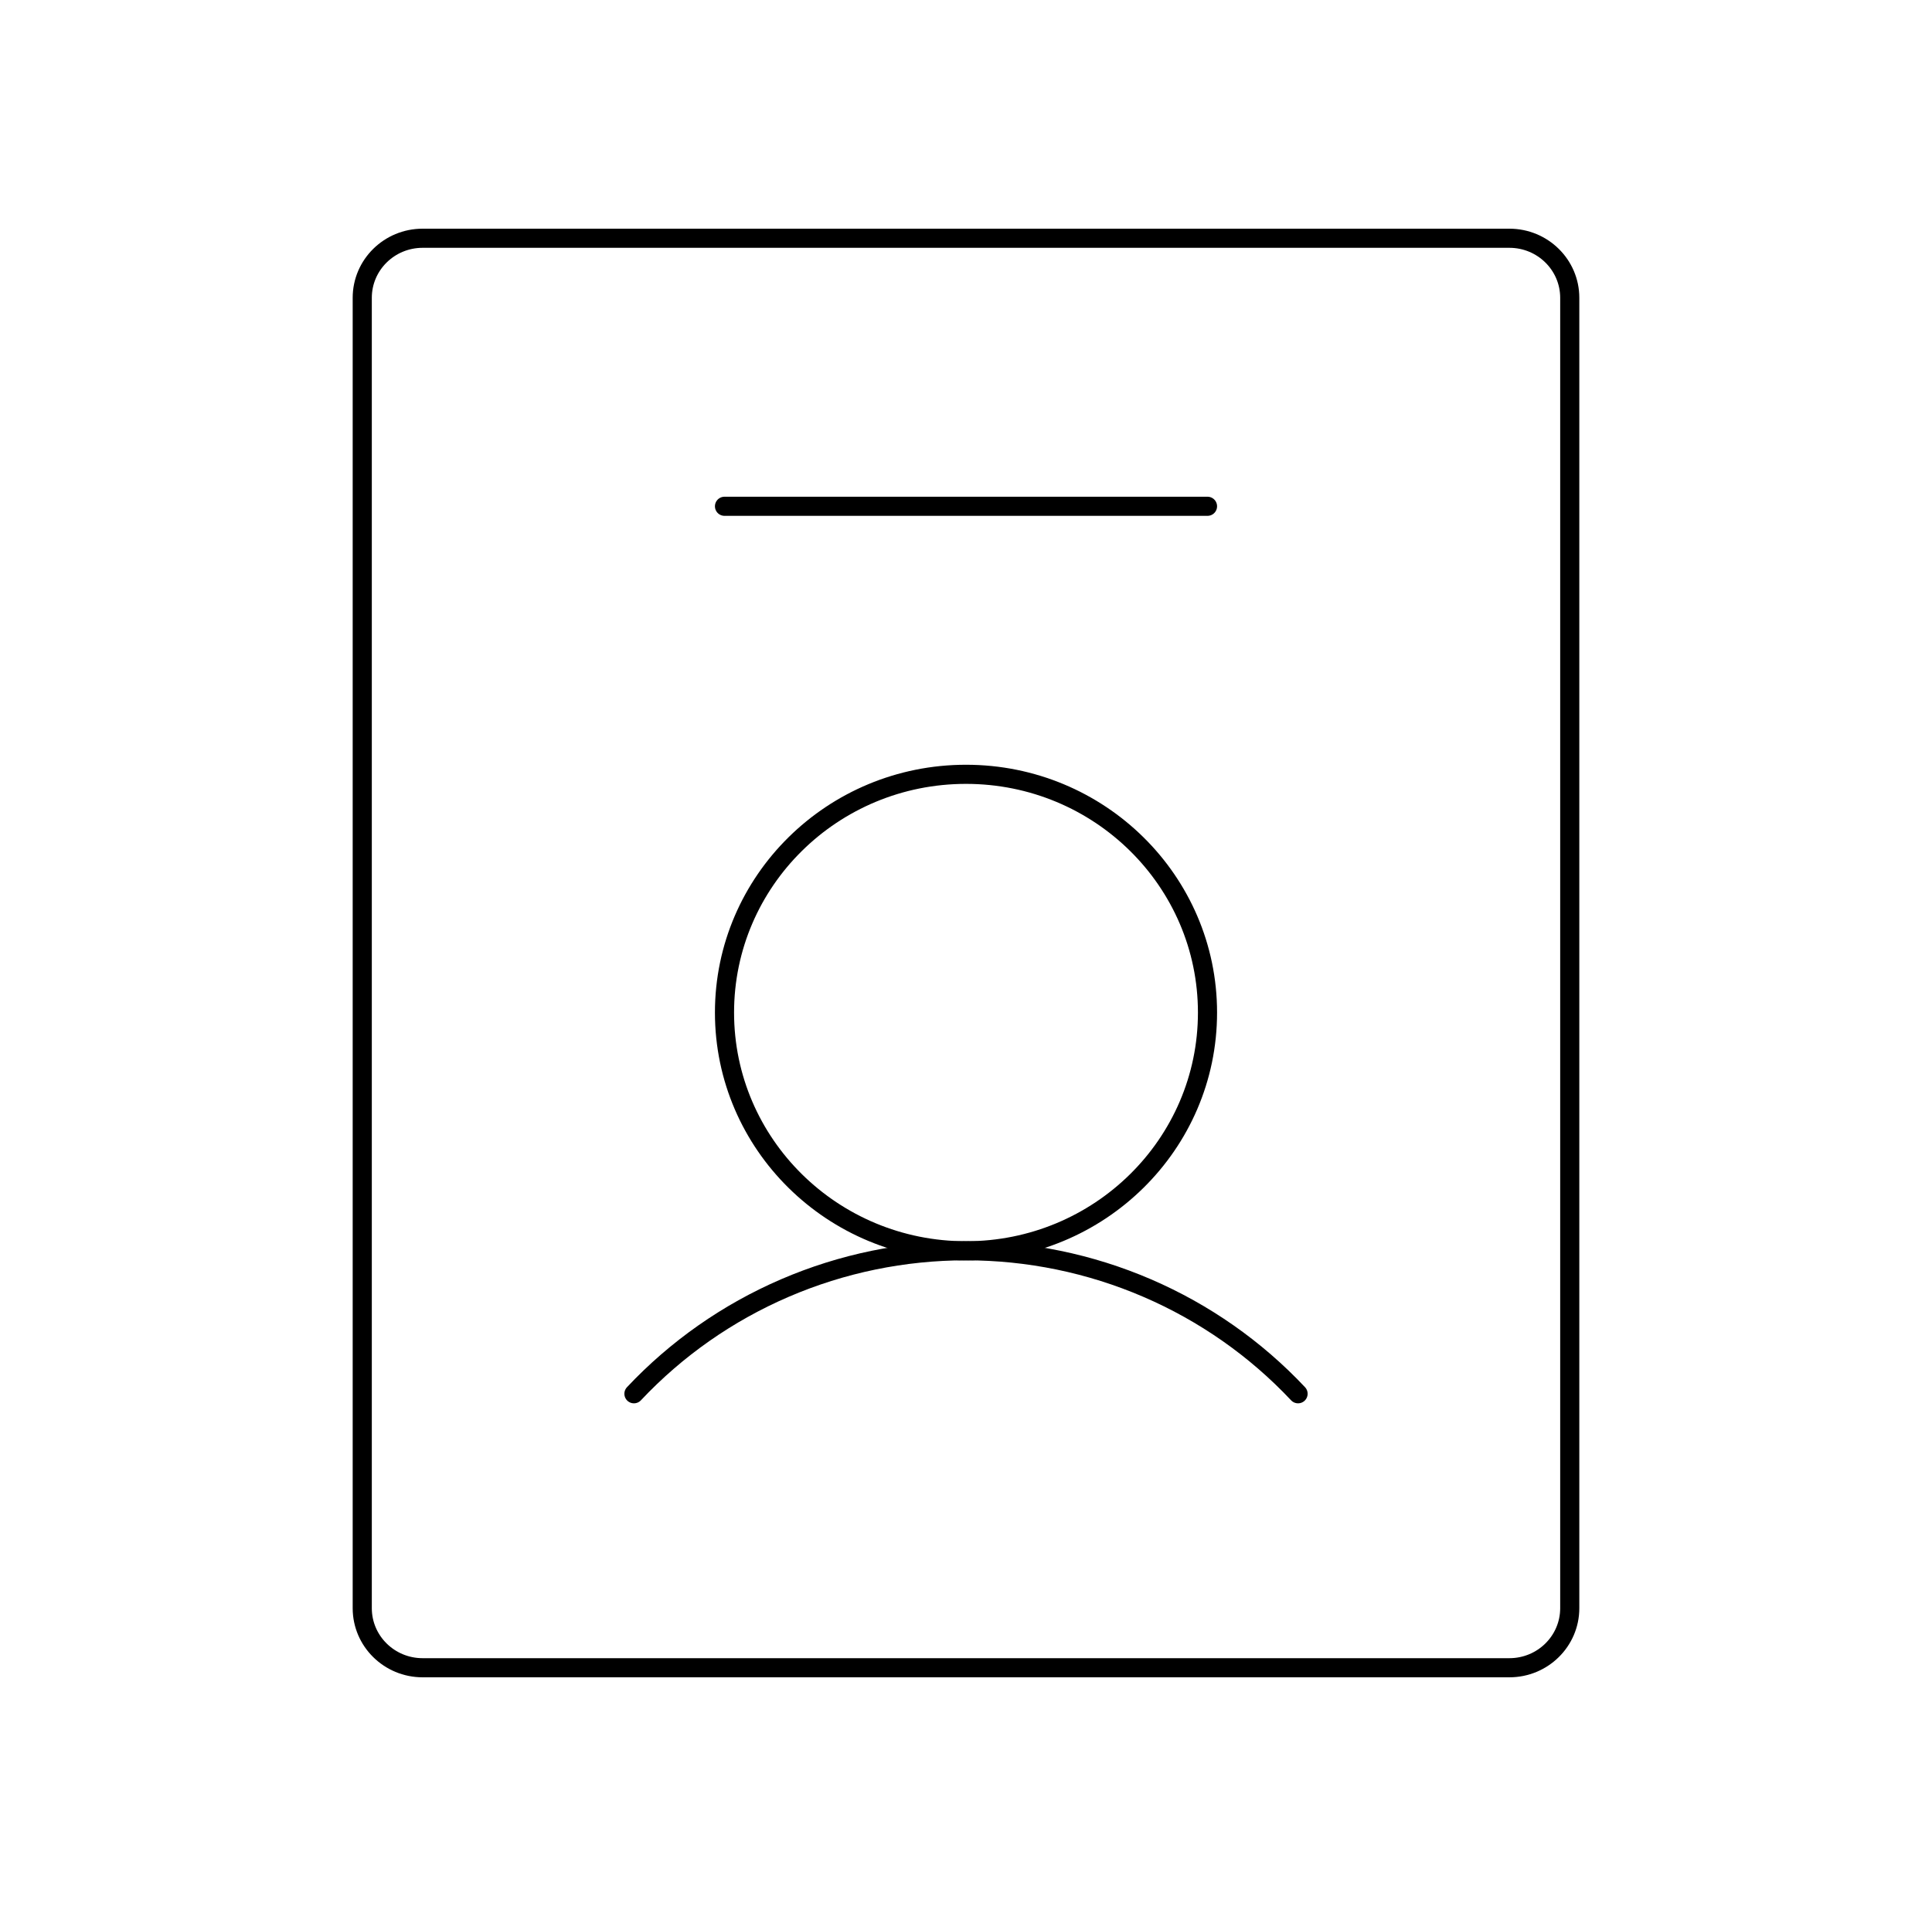 <?xml version="1.0" encoding="UTF-8" standalone="no"?><svg width='303' height='299' viewBox='0 0 303 299' fill='none' xmlns='http://www.w3.org/2000/svg'>
<path d='M246.188 252.281V46.719C246.188 41.558 241.948 37.375 236.719 37.375L66.281 37.375C61.052 37.375 56.812 41.558 56.812 46.719V252.281C56.812 257.442 61.052 261.625 66.281 261.625H236.719C241.948 261.625 246.188 257.442 246.188 252.281Z' stroke='black' stroke-width='3' stroke-linecap='round' stroke-linejoin='round'/>
<path d='M113.625 79.422H189.375' stroke='black' stroke-width='3' stroke-linecap='round' stroke-linejoin='round'/>
<path d='M151.5 196.219C172.418 196.219 189.375 179.485 189.375 158.844C189.375 138.202 172.418 121.469 151.5 121.469C130.582 121.469 113.625 138.202 113.625 158.844C113.625 179.485 130.582 196.219 151.5 196.219Z' stroke='black' stroke-width='3' stroke-linecap='round' stroke-linejoin='round'/>
<path d='M99.422 218.644C106.07 211.568 114.127 205.923 123.088 202.063C132.049 198.202 141.722 196.21 151.5 196.21C161.278 196.21 170.951 198.202 179.912 202.063C188.873 205.923 196.93 211.568 203.578 218.644' stroke='black' stroke-width='3' stroke-linecap='round' stroke-linejoin='round'/>
</svg>
